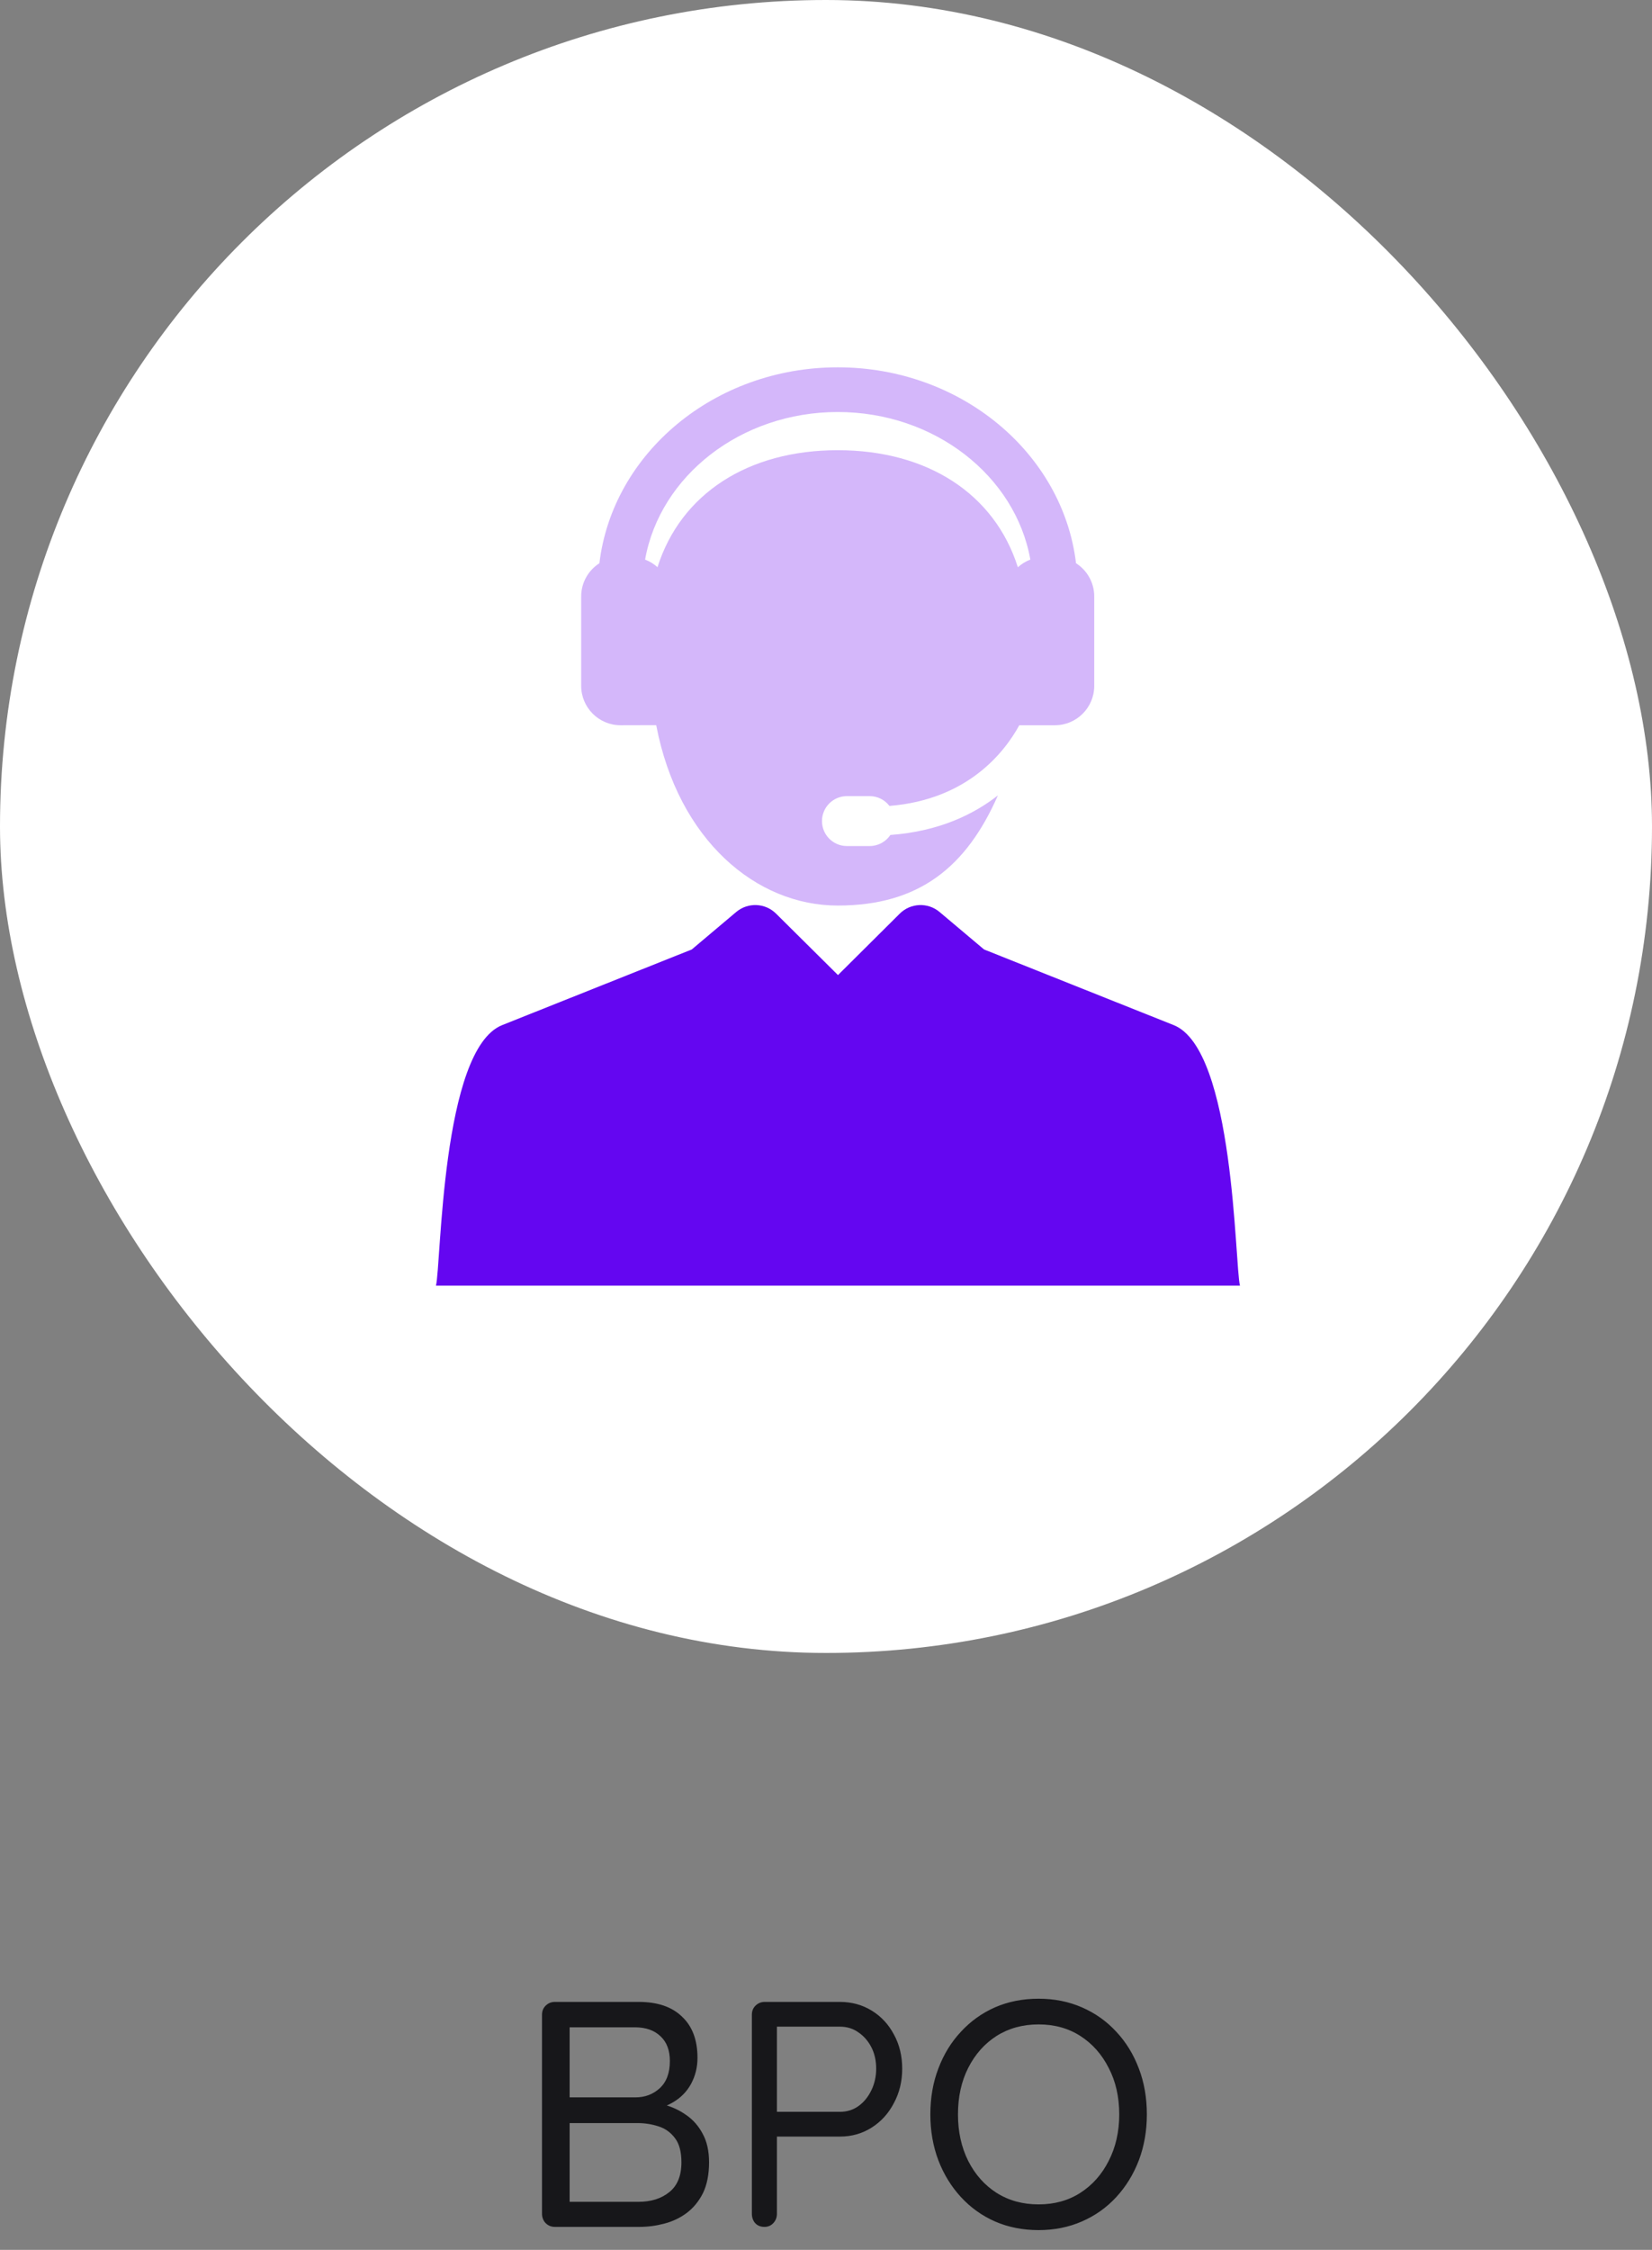<svg width="72" height="98" viewBox="0 0 72 98" fill="none" xmlns="http://www.w3.org/2000/svg">
<rect x="0" y="0" width="72" height="98" fill="#808080" stroke="none"/>
<rect width="72" height="72" rx="36" fill="white"/>
<path d="M27.837 87.2C28.658 87.2 29.288 87.415 29.727 87.844C30.175 88.264 30.399 88.861 30.399 89.636C30.399 90.047 30.305 90.425 30.119 90.77C29.932 91.115 29.657 91.391 29.293 91.596C28.938 91.801 28.499 91.913 27.977 91.932L27.949 91.54C28.275 91.54 28.611 91.587 28.957 91.68C29.302 91.773 29.619 91.923 29.909 92.128C30.207 92.333 30.445 92.604 30.623 92.94C30.809 93.276 30.903 93.691 30.903 94.186C30.903 94.718 30.814 95.166 30.637 95.53C30.459 95.885 30.221 96.174 29.923 96.398C29.633 96.613 29.307 96.767 28.943 96.86C28.588 96.953 28.229 97 27.865 97H24.183C24.024 97 23.889 96.944 23.777 96.832C23.674 96.72 23.623 96.585 23.623 96.426V87.76C23.623 87.601 23.674 87.471 23.777 87.368C23.889 87.256 24.024 87.2 24.183 87.2H27.837ZM27.669 88.306H24.659L24.827 88.054V91.54L24.673 91.358H27.697C28.107 91.358 28.457 91.227 28.747 90.966C29.045 90.695 29.195 90.299 29.195 89.776C29.195 89.309 29.059 88.95 28.789 88.698C28.518 88.437 28.145 88.306 27.669 88.306ZM27.781 92.478H24.729L24.827 92.38V96.034L24.715 95.908H27.823C28.373 95.908 28.821 95.768 29.167 95.488C29.521 95.208 29.699 94.774 29.699 94.186C29.699 93.729 29.605 93.379 29.419 93.136C29.232 92.884 28.989 92.711 28.691 92.618C28.401 92.525 28.098 92.478 27.781 92.478ZM36.605 87.2C37.118 87.2 37.58 87.326 37.991 87.578C38.402 87.83 38.724 88.175 38.957 88.614C39.2 89.053 39.321 89.552 39.321 90.112C39.321 90.663 39.2 91.162 38.957 91.61C38.724 92.058 38.402 92.413 37.991 92.674C37.58 92.935 37.118 93.066 36.605 93.066H33.763L33.861 92.898V96.426C33.861 96.585 33.81 96.72 33.707 96.832C33.604 96.944 33.474 97 33.315 97C33.147 97 33.012 96.944 32.909 96.832C32.816 96.72 32.769 96.585 32.769 96.426V87.76C32.769 87.601 32.82 87.471 32.923 87.368C33.035 87.256 33.17 87.2 33.329 87.2H36.605ZM36.605 91.988C36.913 91.988 37.184 91.904 37.417 91.736C37.65 91.568 37.837 91.339 37.977 91.05C38.117 90.761 38.187 90.448 38.187 90.112C38.187 89.757 38.117 89.445 37.977 89.174C37.837 88.903 37.65 88.689 37.417 88.53C37.184 88.362 36.913 88.278 36.605 88.278H33.763L33.861 88.124V92.128L33.763 91.988H36.605ZM49.984 92.1C49.984 92.819 49.867 93.486 49.634 94.102C49.401 94.709 49.074 95.241 48.654 95.698C48.234 96.155 47.735 96.51 47.156 96.762C46.577 97.014 45.947 97.14 45.266 97.14C44.575 97.14 43.941 97.014 43.362 96.762C42.793 96.51 42.298 96.155 41.878 95.698C41.458 95.241 41.131 94.709 40.898 94.102C40.665 93.486 40.548 92.819 40.548 92.1C40.548 91.372 40.665 90.705 40.898 90.098C41.131 89.482 41.458 88.95 41.878 88.502C42.298 88.045 42.793 87.69 43.362 87.438C43.941 87.186 44.575 87.06 45.266 87.06C45.947 87.06 46.577 87.186 47.156 87.438C47.735 87.69 48.234 88.045 48.654 88.502C49.074 88.95 49.401 89.482 49.634 90.098C49.867 90.705 49.984 91.372 49.984 92.1ZM48.78 92.1C48.78 91.335 48.626 90.658 48.318 90.07C48.019 89.482 47.609 89.02 47.086 88.684C46.563 88.348 45.957 88.18 45.266 88.18C44.575 88.18 43.964 88.348 43.432 88.684C42.909 89.02 42.499 89.482 42.2 90.07C41.901 90.658 41.752 91.335 41.752 92.1C41.752 92.856 41.901 93.533 42.2 94.13C42.499 94.718 42.909 95.18 43.432 95.516C43.964 95.852 44.575 96.02 45.266 96.02C45.957 96.02 46.563 95.852 47.086 95.516C47.609 95.18 48.019 94.718 48.318 94.13C48.626 93.533 48.78 92.856 48.78 92.1Z" fill="#17171A"/>
<path d="M46.897 24.534C46.323 19.741 41.885 16 36.511 16C31.137 16 26.698 19.741 26.124 24.534C25.647 24.839 25.33 25.372 25.33 25.98V29.873C25.33 30.822 26.099 31.591 27.048 31.591L28.6 31.587C29.558 36.595 32.96 39.445 36.511 39.445C40.061 39.445 42.124 37.757 43.492 34.647C42.447 35.466 40.929 36.215 38.806 36.37C38.611 36.66 38.28 36.852 37.903 36.852H36.911C36.311 36.852 35.825 36.365 35.825 35.765C35.825 35.164 36.311 34.678 36.911 34.678H37.903C38.255 34.678 38.567 34.846 38.765 35.105C42.178 34.831 43.784 32.76 44.424 31.591L45.973 31.591C46.922 31.591 47.691 30.822 47.691 29.873V25.98C47.691 25.372 47.374 24.839 46.897 24.534ZM44.362 24.709C43.349 21.511 40.423 19.61 36.511 19.61C32.598 19.61 29.67 21.51 28.656 24.706C28.499 24.564 28.316 24.452 28.115 24.375C28.763 20.736 32.281 17.947 36.511 17.947C40.74 17.947 44.258 20.736 44.906 24.375C44.704 24.452 44.52 24.566 44.362 24.709Z" fill="#D4B7FA"/>
<path d="M51.151 44.651L42.888 41.357L40.952 39.727C40.441 39.295 39.687 39.327 39.213 39.798L36.522 42.473L33.824 39.797C33.35 39.326 32.596 39.296 32.085 39.726L30.15 41.357L21.887 44.652C19.226 45.712 19.229 55.135 19 56H54.042C53.814 55.137 53.813 45.71 51.151 44.651Z" fill="#6406F1"/>
</svg>
